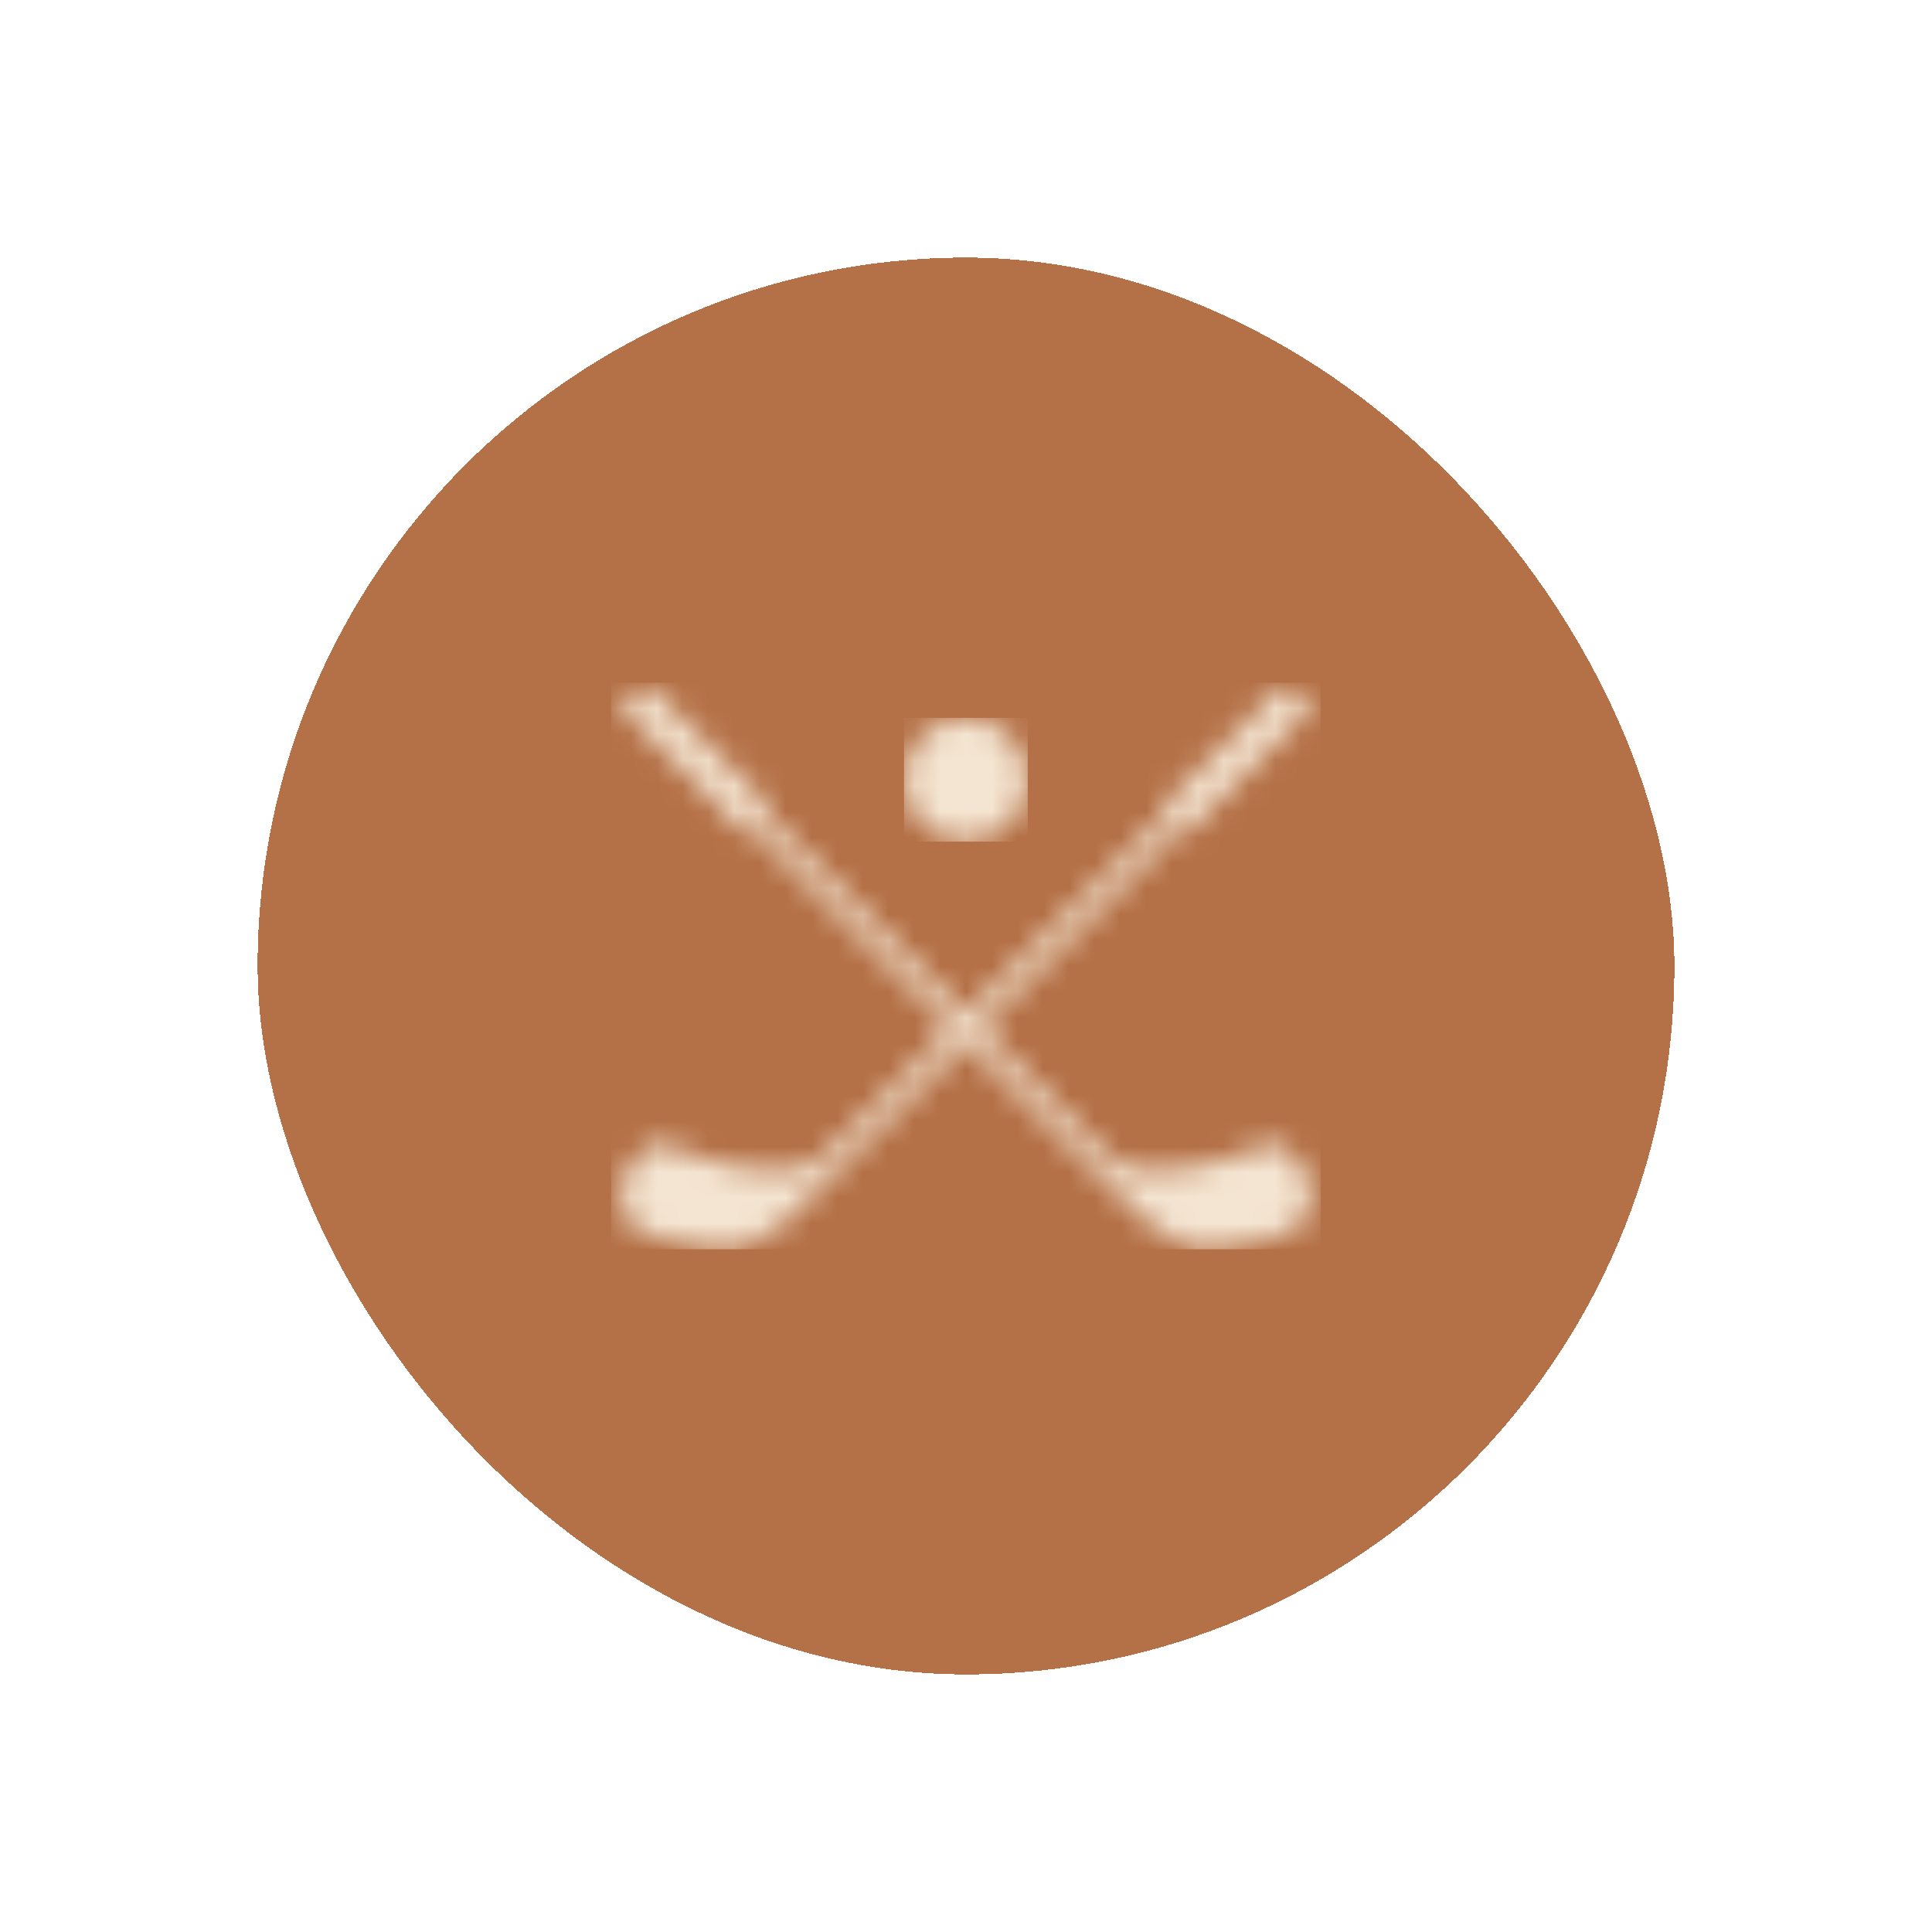 <svg width="75" height="75" viewBox="0 0 75 75" fill="none" xmlns="http://www.w3.org/2000/svg">
<g filter="url(#filter0_d_111_2732)">
<rect x="10" y="4" width="55" height="55" rx="27.5" fill="#B47046" shape-rendering="crispEdges"/>
<mask id="mask0_111_2732" style="mask-type:luminance" maskUnits="userSpaceOnUse" x="24" y="20" width="27" height="23">
<path d="M49.92 20.5L45.155 25.265L45.382 25.492L37.497 33.377L29.608 25.492L29.835 25.265L25.074 20.5L24.084 21.486L28.85 26.251L29.077 26.024L36.961 33.908L31.973 38.901C30.722 40.152 27.076 38.99 25.983 38.48C24.886 37.971 23.72 39.942 24.196 41.073C24.672 42.204 26.617 42.247 27.62 42.453C27.765 42.483 27.911 42.496 28.052 42.5H28.117C29.844 42.479 31.382 40.559 32.509 39.432L37.501 34.44L42.493 39.432C43.62 40.559 45.155 42.474 46.886 42.5H46.95C47.092 42.5 47.237 42.483 47.383 42.453C48.381 42.247 50.331 42.204 50.807 41.073C51.282 39.942 50.112 37.971 49.02 38.48C47.923 38.99 44.28 40.152 43.029 38.901L38.037 33.908L45.922 26.024L46.149 26.251L50.914 21.486L49.928 20.5L49.92 20.5Z" fill="white"/>
</mask>
<g mask="url(#mask0_111_2732)">
<path d="M51.27 20.5H23.72V42.496H51.27V20.5Z" fill="#F4E5D2"/>
</g>
<mask id="mask1_111_2732" style="mask-type:luminance" maskUnits="userSpaceOnUse" x="35" y="21" width="5" height="6">
<path d="M35.093 24.267C35.093 25.591 36.169 26.667 37.493 26.667C38.817 26.667 39.893 25.591 39.893 24.267C39.893 22.943 38.817 21.867 37.493 21.867C36.169 21.867 35.093 22.943 35.093 24.267Z" fill="white"/>
</mask>
<g mask="url(#mask1_111_2732)">
<path d="M39.897 21.867H35.093V26.671H39.897V21.867Z" fill="#F4E5D2"/>
</g>
</g>
<defs>
<filter id="filter0_d_111_2732" x="0" y="0" width="75" height="75" filterUnits="userSpaceOnUse" color-interpolation-filters="sRGB">
<feFlood flood-opacity="0" result="BackgroundImageFix"/>
<feColorMatrix in="SourceAlpha" type="matrix" values="0 0 0 0 0 0 0 0 0 0 0 0 0 0 0 0 0 0 127 0" result="hardAlpha"/>
<feOffset dy="6"/>
<feGaussianBlur stdDeviation="5"/>
<feComposite in2="hardAlpha" operator="out"/>
<feColorMatrix type="matrix" values="0 0 0 0 0 0 0 0 0 0 0 0 0 0 0 0 0 0 0.5 0"/>
<feBlend mode="normal" in2="BackgroundImageFix" result="effect1_dropShadow_111_2732"/>
<feBlend mode="normal" in="SourceGraphic" in2="effect1_dropShadow_111_2732" result="shape"/>
</filter>
</defs>
</svg>
